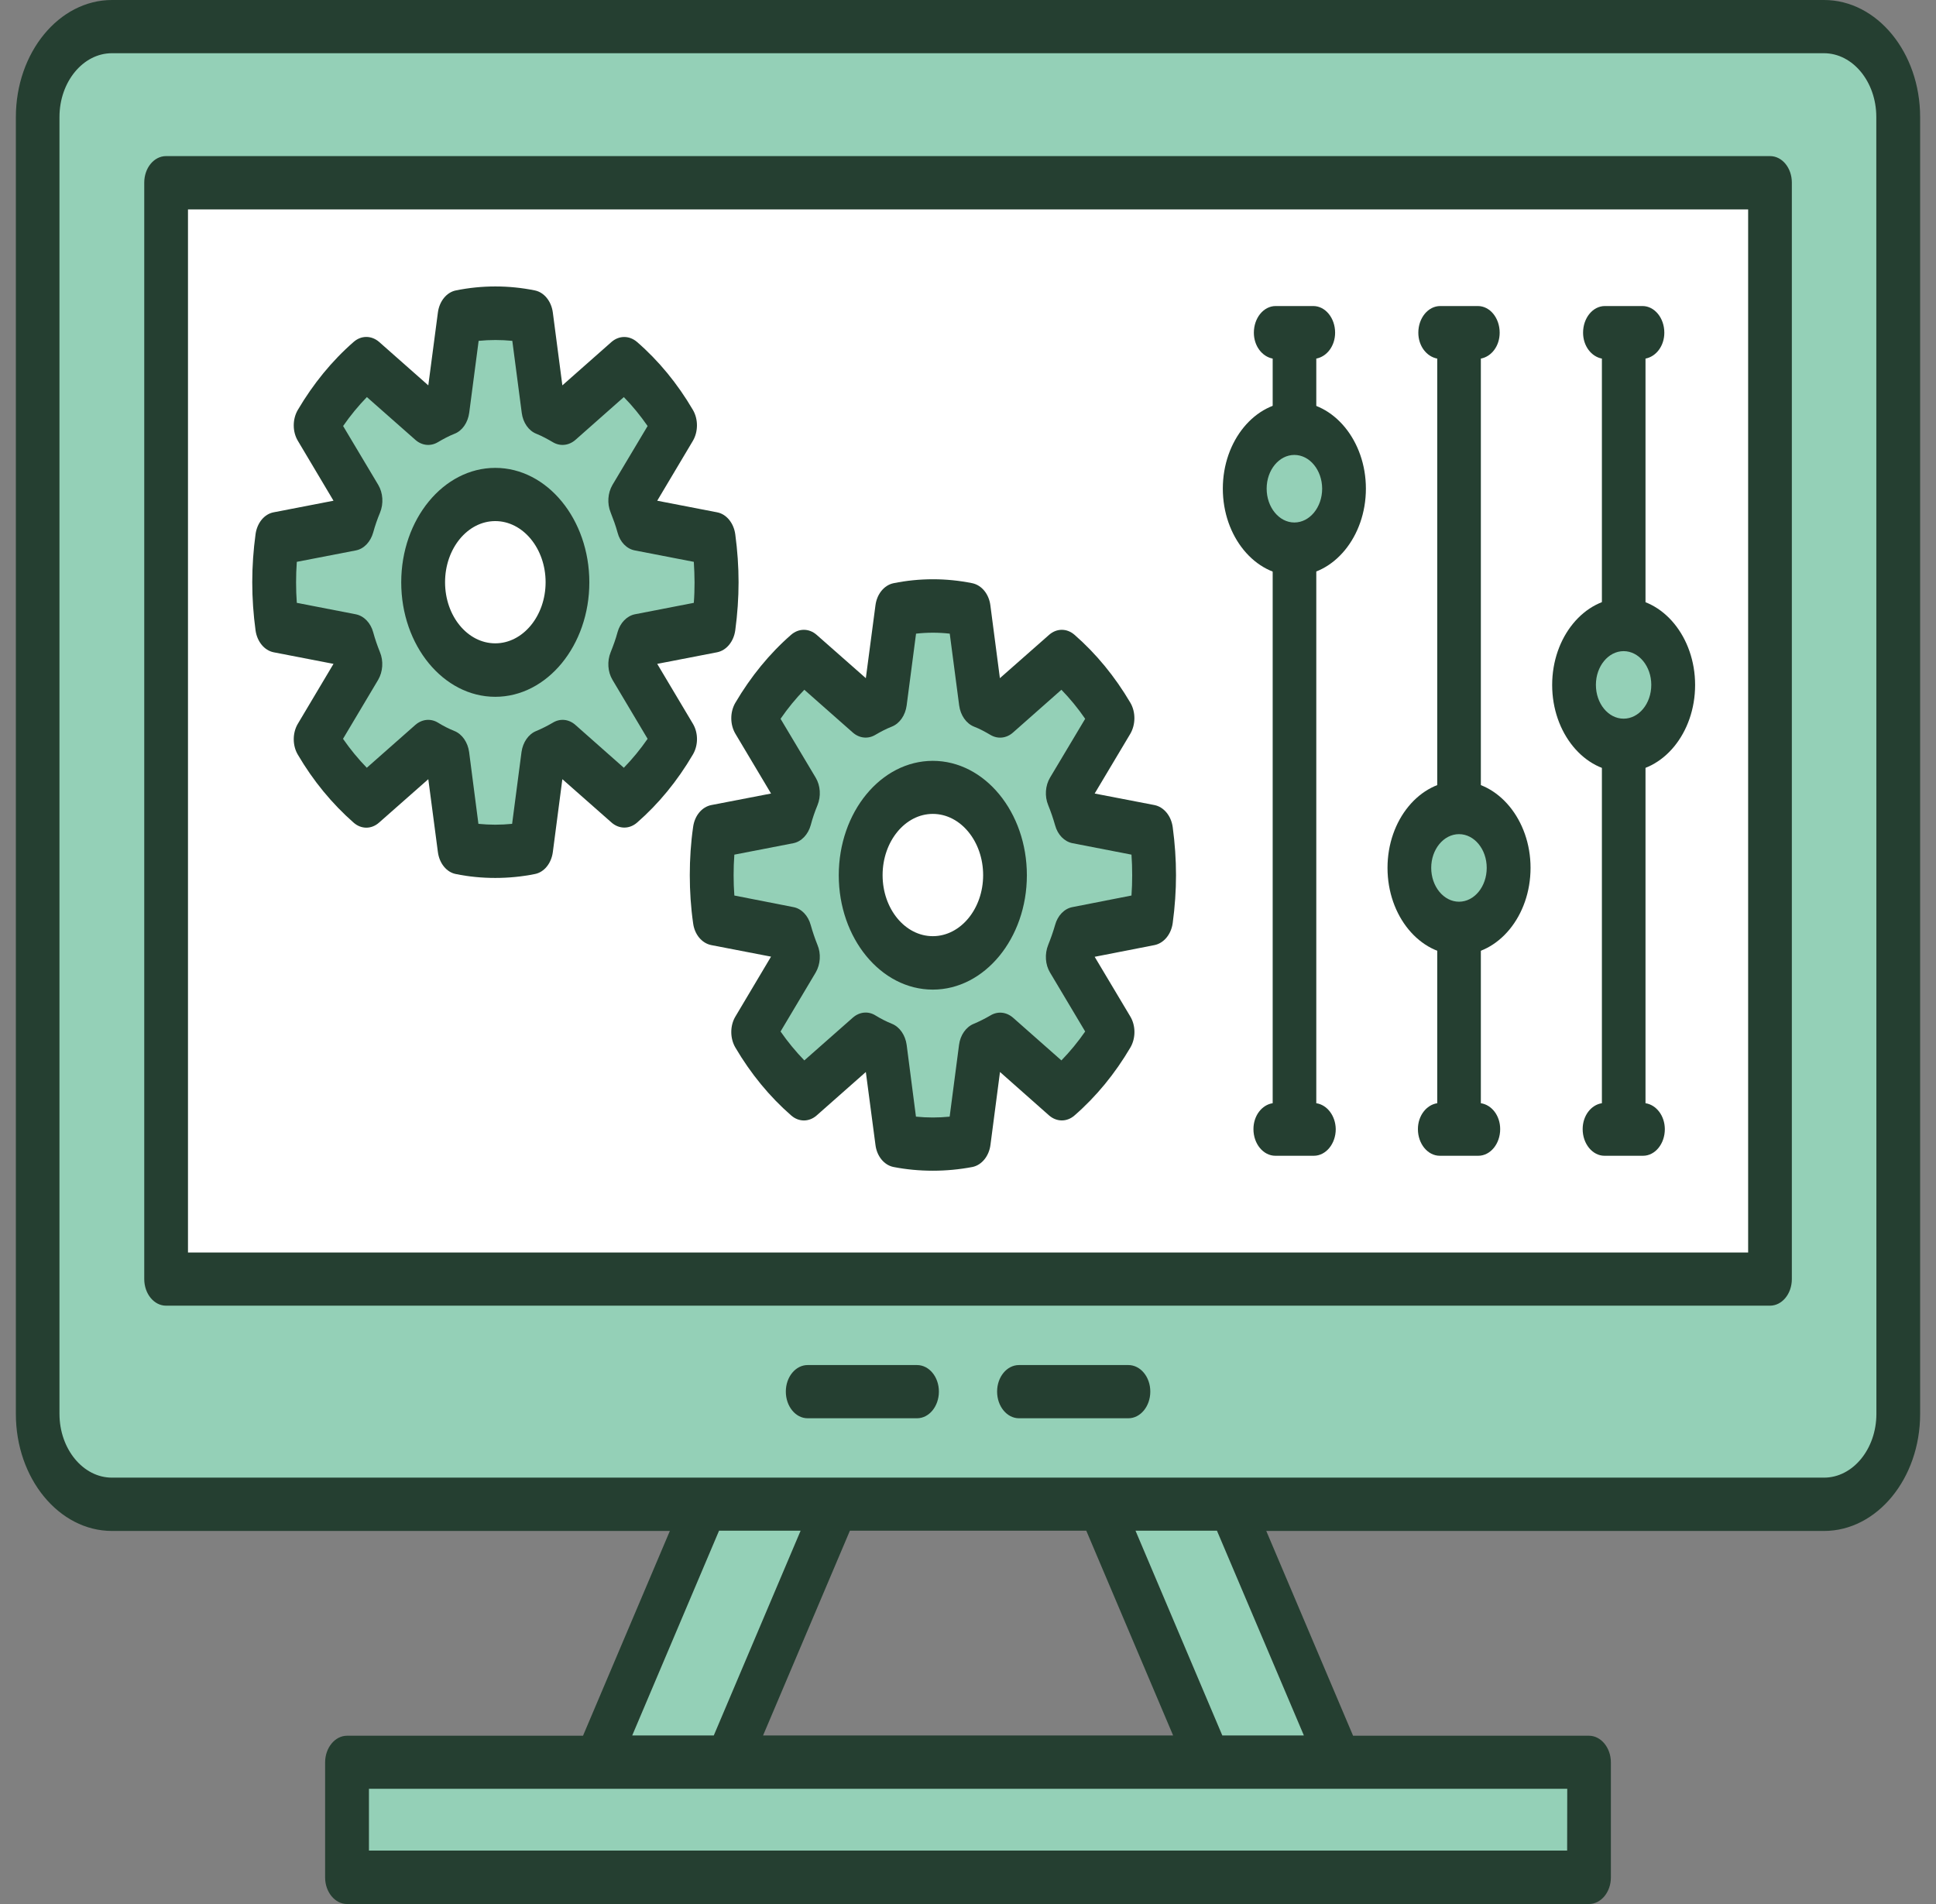 <svg xmlns="http://www.w3.org/2000/svg" width="61" height="60" viewBox="0 0 61 60" fill="none"><rect x="0" y="0" width="61" height="60" fill="#808080" stroke="none"/><path d="M57.471 0.836H3.529C2.236 0.836 1.19 2.108 1.19 3.686V44.554C1.19 46.123 2.236 47.4 3.529 47.4H57.471C58.764 47.4 59.813 46.127 59.813 44.554V3.686C59.813 2.112 58.764 0.836 57.471 0.836Z" fill="#94D0B7"></path><path d="M55.771 5.758H5.232V40.309H55.771V5.758Z" fill="white"></path><path d="M55.768 41.145H5.232C4.851 41.145 4.545 40.769 4.545 40.305V5.755C4.545 5.291 4.854 4.919 5.232 4.919H55.771C56.152 4.919 56.458 5.291 56.458 5.755V40.305C56.458 40.773 56.149 41.145 55.768 41.145ZM5.923 39.469H55.081V6.599H5.923V39.469Z" fill="#253F31"></path><path d="M50.065 55.529H10.935V59.156H50.065V55.529Z" fill="#94D0B7"></path><path d="M28.893 44.693H25.447C25.066 44.693 24.76 44.316 24.76 43.852C24.76 43.389 25.069 43.016 25.447 43.016H28.893C29.274 43.016 29.583 43.389 29.583 43.852C29.583 44.316 29.274 44.693 28.893 44.693Z" fill="#253F31"></path><path d="M35.553 44.693H32.107C31.726 44.693 31.417 44.316 31.417 43.852C31.417 43.389 31.726 43.016 32.107 43.016H35.553C35.934 43.016 36.244 43.389 36.244 43.852C36.244 44.316 35.934 44.693 35.553 44.693Z" fill="#253F31"></path><path d="M22.91 55.529H18.79L22.239 47.396H26.359L22.91 55.529Z" fill="#94D0B7"></path><path d="M38.093 55.529H42.213L38.767 47.396H34.648L38.093 55.529Z" fill="#94D0B7"></path><path d="M57.471 0H3.529C1.858 0 0.5 1.657 0.5 3.69V44.558C0.5 46.591 1.858 48.244 3.529 48.244H21.106L18.37 54.697H10.935C10.554 54.697 10.244 55.077 10.244 55.537V59.164C10.244 59.623 10.554 60 10.935 60H50.065C50.446 60 50.756 59.623 50.756 59.164V55.537C50.756 55.077 50.446 54.697 50.065 54.697H42.633L39.898 48.244H57.471C59.142 48.244 60.5 46.591 60.5 44.558V3.69C60.5 1.653 59.142 0 57.471 0ZM22.656 48.236H25.226L22.49 54.689H19.92L22.656 48.236ZM34.227 48.236L36.963 54.689H24.043L26.779 48.236H34.227ZM49.378 58.316H11.625V56.369H18.793H22.913H38.096H42.216H49.381L49.378 58.316ZM41.083 54.689H38.513L35.778 48.236H38.344L41.083 54.689ZM59.122 44.554C59.122 45.66 58.383 46.564 57.471 46.564H38.764H34.644H26.356H22.236H3.526C2.617 46.564 1.874 45.66 1.874 44.554V3.686C1.874 2.58 2.617 1.677 3.526 1.677H57.468C58.38 1.677 59.119 2.58 59.119 3.686L59.122 44.554Z" fill="#253F31"></path><path d="M22.48 19.727C22.539 19.279 22.575 18.819 22.575 18.347C22.575 17.88 22.539 17.424 22.48 16.972L20.106 16.512C20.038 16.258 19.95 16.009 19.852 15.771L21.262 13.405C20.819 12.656 20.282 11.998 19.663 11.459L17.719 13.179C17.523 13.06 17.318 12.949 17.106 12.87L16.729 9.98C16.36 9.905 15.983 9.865 15.598 9.865C15.214 9.865 14.836 9.909 14.468 9.98L14.091 12.87C13.882 12.953 13.677 13.06 13.478 13.175L11.534 11.459C10.922 11.998 10.381 12.656 9.935 13.405L11.348 15.771C11.251 16.009 11.163 16.254 11.094 16.512L8.723 16.972C8.661 17.42 8.629 17.88 8.629 18.347C8.629 18.819 8.661 19.275 8.723 19.727L11.094 20.182C11.163 20.44 11.251 20.686 11.348 20.927L9.935 23.294C10.378 24.043 10.918 24.701 11.534 25.24L13.478 23.52C13.677 23.642 13.879 23.745 14.091 23.829L14.468 26.718C14.833 26.794 15.214 26.829 15.598 26.829C15.983 26.829 16.36 26.79 16.729 26.718L17.106 23.829C17.315 23.745 17.52 23.639 17.719 23.52L19.663 25.24C20.279 24.701 20.819 24.043 21.262 23.294L19.852 20.927C19.95 20.69 20.038 20.444 20.106 20.182L22.48 19.727Z" fill="#94D0B7"></path><path d="M15.605 27.666C15.185 27.666 14.768 27.626 14.364 27.543C14.071 27.487 13.843 27.206 13.797 26.849L13.495 24.554L11.948 25.918C11.707 26.136 11.381 26.136 11.14 25.922C10.463 25.327 9.87 24.61 9.384 23.781C9.212 23.492 9.212 23.092 9.388 22.802L10.508 20.92L8.622 20.555C8.329 20.496 8.101 20.218 8.052 19.865C7.984 19.366 7.948 18.855 7.948 18.347C7.948 17.844 7.984 17.333 8.052 16.833C8.101 16.477 8.329 16.199 8.622 16.144L10.508 15.779L9.388 13.896C9.212 13.607 9.212 13.211 9.384 12.917C9.87 12.093 10.459 11.371 11.14 10.777C11.381 10.563 11.707 10.567 11.948 10.777L13.495 12.144L13.797 9.85C13.843 9.493 14.071 9.211 14.364 9.152C15.185 8.985 16.032 8.985 16.852 9.152C17.145 9.211 17.373 9.493 17.419 9.85L17.719 12.144L19.266 10.777C19.507 10.567 19.829 10.567 20.073 10.777C20.754 11.368 21.347 12.089 21.832 12.917C22.005 13.211 22.001 13.607 21.829 13.896L20.708 15.779L22.594 16.144C22.887 16.199 23.118 16.48 23.167 16.837C23.236 17.349 23.271 17.856 23.271 18.347C23.271 18.839 23.236 19.35 23.167 19.861C23.118 20.218 22.89 20.496 22.594 20.555L20.708 20.92L21.829 22.802C22.005 23.092 22.005 23.488 21.829 23.781C21.343 24.61 20.751 25.331 20.073 25.922C19.832 26.132 19.507 26.132 19.266 25.918L17.719 24.554L17.419 26.849C17.373 27.206 17.145 27.487 16.852 27.543C16.442 27.626 16.022 27.666 15.605 27.666ZM15.074 25.961C15.426 25.997 15.784 25.997 16.136 25.961L16.432 23.698C16.474 23.393 16.65 23.135 16.895 23.036C17.074 22.961 17.246 22.874 17.416 22.775C17.647 22.632 17.924 22.66 18.132 22.846L19.656 24.194C19.927 23.916 20.177 23.611 20.405 23.282L19.298 21.423C19.148 21.173 19.126 20.837 19.24 20.555C19.321 20.353 19.399 20.143 19.458 19.921C19.539 19.628 19.751 19.41 20.002 19.358L21.861 18.997C21.878 18.779 21.884 18.565 21.884 18.351C21.884 18.137 21.874 17.927 21.861 17.705L20.002 17.345C19.748 17.297 19.536 17.083 19.458 16.782C19.399 16.564 19.321 16.354 19.24 16.148C19.126 15.87 19.148 15.537 19.298 15.28L20.405 13.425C20.177 13.096 19.927 12.79 19.656 12.513L18.132 13.861C17.924 14.043 17.65 14.071 17.422 13.936C17.253 13.837 17.08 13.742 16.901 13.67C16.657 13.575 16.478 13.318 16.439 13.008L16.142 10.741C15.791 10.706 15.436 10.706 15.081 10.741L14.784 13.008C14.742 13.318 14.566 13.575 14.319 13.67C14.136 13.742 13.963 13.837 13.794 13.936C13.566 14.071 13.293 14.043 13.088 13.861L11.56 12.513C11.29 12.79 11.039 13.096 10.811 13.425L11.918 15.28C12.068 15.533 12.091 15.87 11.974 16.155C11.889 16.358 11.817 16.568 11.759 16.778C11.677 17.075 11.466 17.297 11.212 17.345L9.352 17.705C9.336 17.923 9.329 18.137 9.329 18.351C9.329 18.569 9.336 18.783 9.352 18.997L11.212 19.358C11.466 19.41 11.677 19.624 11.759 19.925C11.817 20.139 11.889 20.345 11.97 20.547C12.088 20.828 12.065 21.165 11.915 21.423L10.808 23.282C11.036 23.611 11.287 23.916 11.557 24.194L13.084 22.846C13.296 22.66 13.573 22.632 13.804 22.775C13.963 22.874 14.133 22.961 14.319 23.036C14.563 23.135 14.739 23.393 14.781 23.698L15.074 25.961Z" fill="#253F31"></path><path d="M17.878 18.347C17.878 19.877 16.859 21.113 15.605 21.113C14.348 21.113 13.332 19.873 13.332 18.347C13.332 16.817 14.351 15.58 15.605 15.58C16.862 15.58 17.878 16.821 17.878 18.347Z" fill="white"></path><path d="M15.605 21.958C13.97 21.958 12.642 20.341 12.642 18.351C12.642 16.365 13.97 14.744 15.605 14.744C17.24 14.744 18.569 16.365 18.569 18.351C18.569 20.337 17.24 21.958 15.605 21.958ZM15.605 16.421C14.732 16.421 14.023 17.285 14.023 18.347C14.023 19.413 14.732 20.273 15.605 20.273C16.478 20.273 17.191 19.409 17.191 18.347C17.191 17.285 16.478 16.421 15.605 16.421Z" fill="#253F31"></path><path d="M36.266 28.953C36.328 28.505 36.36 28.045 36.36 27.578C36.36 27.11 36.328 26.65 36.266 26.198L33.895 25.742C33.827 25.489 33.739 25.239 33.641 24.997L35.051 22.631C34.608 21.882 34.068 21.224 33.452 20.685L31.508 22.405C31.309 22.286 31.107 22.179 30.895 22.096L30.518 19.207C30.15 19.131 29.772 19.096 29.387 19.096C29.003 19.096 28.625 19.135 28.257 19.207L27.876 22.096C27.665 22.179 27.463 22.286 27.267 22.401L25.323 20.685C24.707 21.224 24.167 21.882 23.724 22.631L25.137 24.997C25.04 25.239 24.952 25.485 24.883 25.742L22.512 26.198C22.454 26.646 22.418 27.106 22.418 27.578C22.418 28.045 22.451 28.501 22.512 28.953L24.883 29.413C24.955 29.666 25.04 29.916 25.137 30.154L23.724 32.52C24.167 33.269 24.707 33.927 25.323 34.466L27.267 32.746C27.463 32.869 27.665 32.972 27.876 33.055L28.257 35.945C28.622 36.02 29 36.056 29.387 36.056C29.772 36.056 30.15 36.016 30.518 35.945L30.895 33.055C31.104 32.972 31.309 32.865 31.508 32.746L33.452 34.466C34.068 33.927 34.608 33.269 35.051 32.52L33.641 30.154C33.739 29.916 33.827 29.67 33.895 29.413L36.266 28.953Z" fill="#94D0B7"></path><path d="M29.391 36.892C28.971 36.892 28.554 36.853 28.15 36.774C27.857 36.714 27.626 36.433 27.584 36.076L27.281 33.781L25.734 35.148C25.493 35.362 25.167 35.362 24.926 35.148C24.249 34.558 23.656 33.837 23.171 33.012C22.998 32.719 22.998 32.319 23.174 32.029L24.294 30.146L22.409 29.782C22.115 29.722 21.884 29.449 21.839 29.092C21.767 28.593 21.734 28.081 21.734 27.578C21.734 27.071 21.767 26.559 21.839 26.06C21.887 25.703 22.115 25.43 22.409 25.37L24.294 25.006L23.174 23.127C22.998 22.834 22.998 22.437 23.171 22.144C23.656 21.32 24.245 20.598 24.926 20.004C25.167 19.794 25.493 19.794 25.734 20.008L27.281 21.371L27.584 19.076C27.629 18.72 27.857 18.442 28.15 18.379C28.971 18.212 29.818 18.212 30.639 18.379C30.932 18.442 31.16 18.72 31.205 19.076L31.505 21.371L33.052 20.008C33.293 19.794 33.615 19.794 33.856 20.004C34.537 20.598 35.13 21.32 35.615 22.144C35.788 22.437 35.784 22.834 35.612 23.127L34.491 25.006L36.377 25.37C36.67 25.43 36.901 25.707 36.95 26.064C37.019 26.575 37.054 27.083 37.054 27.578C37.054 28.07 37.019 28.577 36.95 29.088C36.901 29.445 36.67 29.722 36.377 29.782L34.491 30.151L35.612 32.029C35.788 32.319 35.788 32.719 35.615 33.012C35.13 33.837 34.537 34.558 33.859 35.148C33.618 35.362 33.293 35.359 33.052 35.148L31.508 33.781L31.208 36.076C31.163 36.433 30.932 36.714 30.642 36.774C30.228 36.853 29.811 36.892 29.391 36.892ZM28.86 35.188C29.212 35.224 29.57 35.224 29.922 35.188L30.218 32.925C30.257 32.62 30.436 32.362 30.681 32.263C30.86 32.188 31.032 32.1 31.202 32.002C31.433 31.859 31.707 31.887 31.918 32.069L33.443 33.416C33.713 33.139 33.964 32.834 34.192 32.505L33.084 30.646C32.934 30.396 32.912 30.063 33.026 29.778C33.107 29.576 33.182 29.366 33.244 29.148C33.325 28.85 33.537 28.632 33.791 28.585L35.651 28.22C35.667 28.002 35.673 27.788 35.673 27.578C35.673 27.364 35.667 27.15 35.651 26.932L33.791 26.571C33.537 26.52 33.325 26.306 33.244 26.005C33.182 25.787 33.11 25.576 33.026 25.37C32.912 25.093 32.934 24.76 33.084 24.506L34.192 22.651C33.964 22.319 33.713 22.013 33.443 21.736L31.918 23.084C31.713 23.266 31.44 23.297 31.208 23.159C31.039 23.06 30.866 22.965 30.687 22.897C30.443 22.798 30.264 22.541 30.222 22.231L29.925 19.968C29.573 19.928 29.215 19.928 28.863 19.968L28.567 22.231C28.525 22.541 28.349 22.798 28.101 22.897C27.919 22.968 27.746 23.06 27.577 23.159C27.349 23.294 27.076 23.266 26.87 23.084L25.343 21.736C25.073 22.013 24.822 22.319 24.594 22.651L25.701 24.506C25.851 24.756 25.874 25.093 25.756 25.378C25.672 25.581 25.6 25.791 25.545 26.001C25.463 26.298 25.252 26.52 24.998 26.571L23.138 26.932C23.122 27.146 23.115 27.36 23.115 27.578C23.115 27.792 23.122 28.006 23.138 28.22L24.998 28.585C25.252 28.632 25.463 28.85 25.545 29.152C25.604 29.362 25.675 29.572 25.756 29.774C25.874 30.051 25.851 30.388 25.701 30.646L24.594 32.505C24.822 32.834 25.076 33.139 25.343 33.416L26.87 32.069C27.082 31.883 27.359 31.855 27.59 32.002C27.75 32.1 27.919 32.188 28.105 32.263C28.349 32.362 28.525 32.62 28.567 32.925L28.86 35.188Z" fill="#253F31"></path><path d="M51.847 34.765V11.3C52.179 11.237 52.44 10.904 52.44 10.484C52.44 10.02 52.131 9.644 51.753 9.644H50.567C50.186 9.644 49.88 10.02 49.88 10.484C49.88 10.904 50.141 11.237 50.473 11.3V34.765C50.134 34.816 49.867 35.157 49.867 35.581C49.867 36.045 50.177 36.421 50.554 36.421H51.769C52.15 36.421 52.456 36.045 52.456 35.581C52.453 35.157 52.186 34.816 51.847 34.765Z" fill="#253F31"></path><path d="M46.659 34.765V11.3C46.995 11.237 47.252 10.904 47.252 10.484C47.252 10.02 46.946 9.644 46.565 9.644H45.379C44.998 9.644 44.689 10.02 44.689 10.484C44.689 10.904 44.949 11.237 45.285 11.3V34.765C44.946 34.816 44.676 35.157 44.676 35.581C44.676 36.045 44.985 36.421 45.366 36.421H46.578C46.959 36.421 47.268 36.045 47.268 35.581C47.268 35.157 47.001 34.816 46.659 34.765Z" fill="#253F31"></path><path d="M41.474 34.765V11.3C41.806 11.237 42.067 10.904 42.067 10.484C42.067 10.02 41.758 9.644 41.38 9.644H40.194C39.813 9.644 39.507 10.02 39.507 10.484C39.507 10.904 39.768 11.237 40.1 11.3V34.765C39.761 34.816 39.494 35.157 39.494 35.581C39.494 36.045 39.803 36.421 40.185 36.421H41.396C41.777 36.421 42.087 36.045 42.087 35.581C42.08 35.157 41.813 34.816 41.474 34.765Z" fill="#253F31"></path><path d="M31.668 27.578C31.668 29.108 30.648 30.345 29.394 30.345C28.137 30.345 27.121 29.104 27.121 27.578C27.121 26.048 28.14 24.815 29.394 24.815C30.648 24.811 31.668 26.048 31.668 27.578Z" fill="white"></path><path d="M29.391 31.185C27.756 31.185 26.428 29.568 26.428 27.582C26.428 25.593 27.756 23.976 29.391 23.976C31.026 23.976 32.355 25.593 32.355 27.582C32.355 29.564 31.026 31.185 29.391 31.185ZM29.391 25.648C28.519 25.648 27.809 26.516 27.809 27.578C27.809 28.641 28.519 29.501 29.391 29.501C30.267 29.501 30.977 28.637 30.977 27.578C30.977 26.516 30.267 25.648 29.391 25.648Z" fill="#253F31"></path><path d="M52.719 21.585C52.719 22.64 52.019 23.492 51.156 23.492C50.293 23.492 49.593 22.64 49.593 21.585C49.593 20.535 50.293 19.687 51.156 19.687C52.019 19.683 52.719 20.535 52.719 21.585Z" fill="#94D0B7"></path><path d="M51.157 24.328C49.916 24.328 48.906 23.095 48.906 21.585C48.906 20.075 49.916 18.846 51.157 18.846C52.401 18.846 53.41 20.079 53.41 21.585C53.41 23.099 52.401 24.328 51.157 24.328ZM51.157 20.519C50.675 20.519 50.284 20.998 50.284 21.581C50.284 22.172 50.675 22.647 51.157 22.647C51.639 22.647 52.029 22.172 52.029 21.581C52.029 20.998 51.639 20.519 51.157 20.519Z" fill="#253F31"></path><path d="M47.535 27.348C47.535 28.402 46.834 29.25 45.971 29.25C45.108 29.25 44.408 28.398 44.408 27.348C44.408 26.297 45.108 25.449 45.971 25.449C46.834 25.445 47.535 26.297 47.535 27.348Z" fill="#94D0B7"></path><path d="M45.971 30.091C44.731 30.091 43.718 28.863 43.718 27.348C43.718 25.838 44.731 24.61 45.971 24.61C47.212 24.61 48.225 25.842 48.225 27.348C48.225 28.863 47.212 30.091 45.971 30.091ZM45.971 26.286C45.489 26.286 45.095 26.762 45.095 27.348C45.095 27.935 45.489 28.415 45.971 28.415C46.453 28.415 46.844 27.939 46.844 27.348C46.844 26.762 46.453 26.286 45.971 26.286Z" fill="#253F31"></path><path d="M42.346 15.394C42.346 16.449 41.646 17.297 40.783 17.297C39.92 17.297 39.22 16.445 39.22 15.394C39.22 14.344 39.92 13.492 40.783 13.492C41.646 13.496 42.346 14.348 42.346 15.394Z" fill="#94D0B7"></path><path d="M40.783 18.141C39.542 18.141 38.529 16.909 38.529 15.398C38.529 13.888 39.542 12.66 40.783 12.66C42.024 12.66 43.037 13.892 43.037 15.398C43.037 16.909 42.024 18.141 40.783 18.141ZM40.783 14.336C40.301 14.336 39.91 14.812 39.91 15.398C39.91 15.985 40.301 16.465 40.783 16.465C41.265 16.465 41.659 15.989 41.659 15.398C41.656 14.812 41.265 14.336 40.783 14.336Z" fill="#253F31"></path></svg>